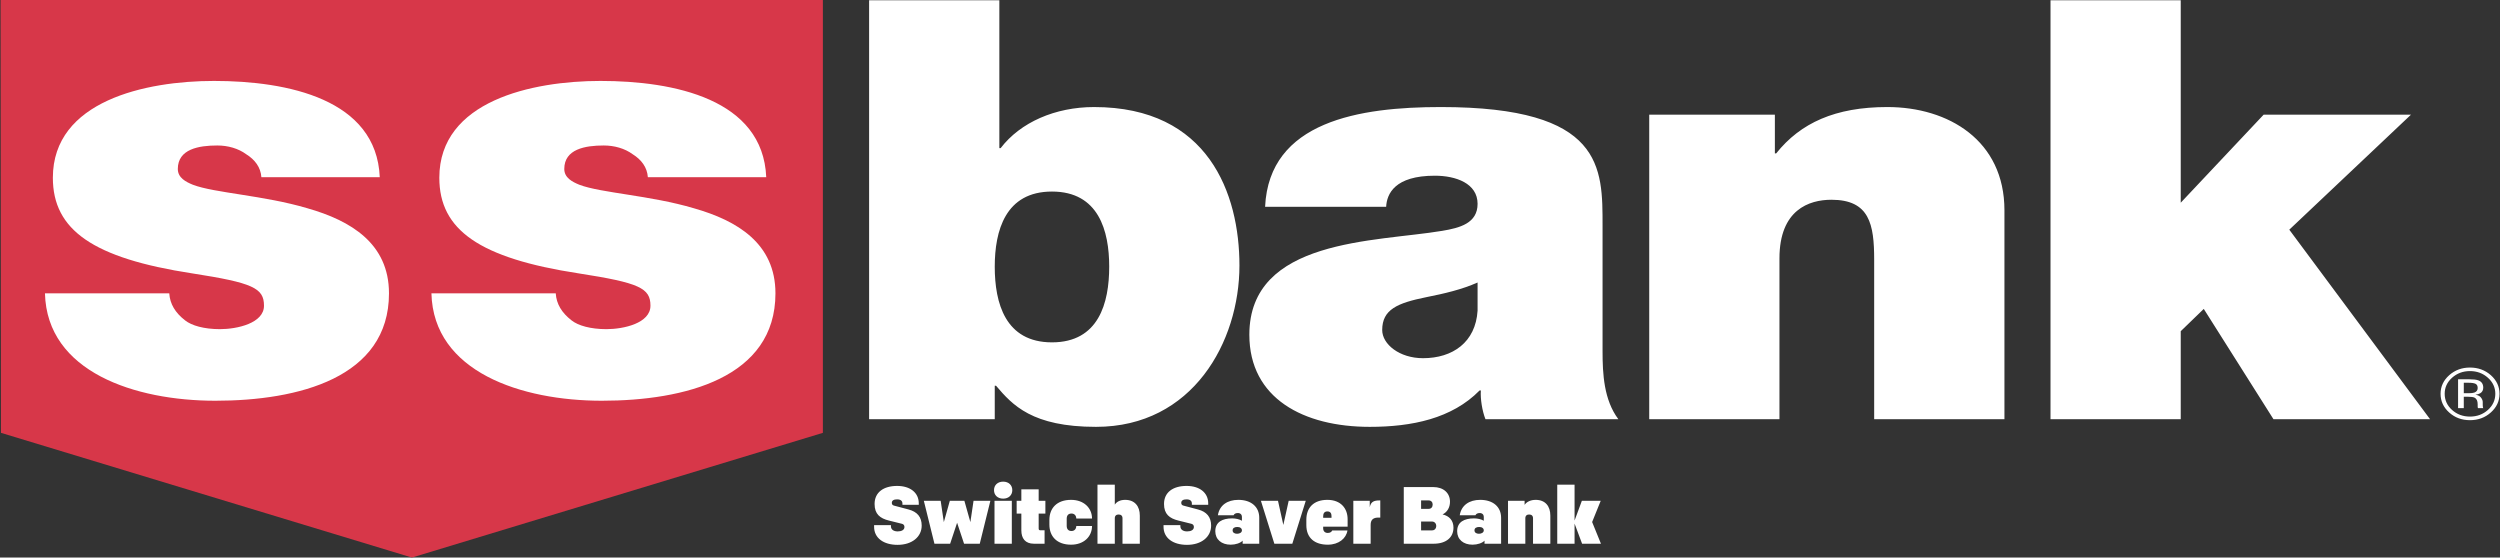 <svg width="278" height="62" viewBox="0 0 278 62" fill="none" xmlns="http://www.w3.org/2000/svg">
<rect x="0" y="0" width="278" height="62" fill="#333333" stroke="none"/>
<g clip-path="url(#clip0)">
<path d="M0.062 0L0.107 48.132L45.805 62L91.504 48.132V0H0.062Z" fill="#D73749"/>
<path d="M72.041 19.701C71.965 18.593 71.311 17.745 70.358 17.154C69.48 16.503 68.31 16.178 67.138 16.178C65.09 16.178 62.748 16.571 62.748 18.788C62.748 19.765 63.628 20.221 64.432 20.548C66.845 21.465 72.331 21.724 77.161 23.159C81.986 24.532 86.23 27.074 86.23 32.621C86.23 42.018 76.136 44.562 66.92 44.562C57.995 44.562 48.193 41.364 47.975 32.621H61.799C61.871 33.796 62.459 34.774 63.554 35.624C64.286 36.209 65.676 36.602 67.433 36.602C69.334 36.602 72.331 35.949 72.331 33.993C72.331 32.033 71.09 31.448 64.36 30.402C53.316 28.708 48.853 25.576 48.853 19.766C48.853 11.22 59.167 9 66.773 9C74.968 9 84.84 11.024 85.205 19.701L72.041 19.701Z" fill="white"/>
<path d="M29.065 19.701C28.989 18.593 28.335 17.745 27.382 17.154C26.504 16.503 25.335 16.178 24.163 16.178C22.114 16.178 19.773 16.571 19.773 18.788C19.773 19.765 20.653 20.221 21.456 20.548C23.87 21.465 29.356 21.724 34.186 23.159C39.01 24.532 43.255 27.074 43.255 32.621C43.255 42.018 33.16 44.562 23.945 44.562C15.02 44.562 5.218 41.364 5 32.621H18.823C18.896 33.796 19.483 34.774 20.579 35.624C21.311 36.209 22.7 36.602 24.457 36.602C26.359 36.602 29.356 35.949 29.356 33.993C29.356 32.033 28.114 31.448 21.385 30.402C10.34 28.708 5.878 25.576 5.878 19.766C5.878 11.22 16.192 9 23.797 9C31.992 9 41.865 11.024 42.229 19.701L29.065 19.701Z" fill="white"/>
<path d="M96.645 0.027H111.128V16.47H111.273C113.47 13.598 117.345 11.904 121.66 11.904C134.388 11.904 137.826 21.56 137.826 29.522C137.826 38.002 132.632 47.466 121.878 47.466C114.785 47.466 112.591 45.051 110.762 42.897H110.616V46.617H96.645V0.027ZM116.98 21.301C111.786 21.301 110.616 25.671 110.616 29.654C110.616 33.7 111.786 38.07 116.98 38.07C122.174 38.07 123.344 33.7 123.344 29.654C123.344 25.671 122.174 21.301 116.98 21.301ZM178.204 39.049C178.204 41.594 178.352 44.467 179.963 46.618H165.184C164.821 45.707 164.602 44.334 164.672 43.422H164.528C161.452 46.553 156.993 47.466 152.311 47.466C144.996 47.466 138.927 44.334 138.927 37.221C138.927 26.522 152.969 26.912 160.357 25.672C162.333 25.346 164.307 24.825 164.307 22.669C164.307 20.386 161.891 19.538 159.554 19.538C155.089 19.538 154.214 21.559 154.14 22.995H140.679C141.121 13.47 151.213 11.903 160.212 11.903C178.351 11.903 178.204 18.624 178.204 25.15V39.049H178.204ZM164.307 31.415C162.552 32.198 160.578 32.654 158.605 33.045C155.386 33.699 153.701 34.415 153.701 36.7C153.701 38.266 155.604 39.831 158.237 39.831C161.529 39.831 164.087 38.069 164.307 34.545V31.415H164.307ZM183.394 12.752H197.366V17.059H197.51C200.218 13.665 204.092 11.903 209.869 11.903C216.673 11.903 222.894 15.621 222.894 23.387V46.616H208.408V28.87C208.408 24.954 207.897 22.213 203.658 22.213C201.166 22.213 197.875 23.324 197.875 28.738V46.617H183.394V12.752ZM228.017 0.028H242.498V22.541L251.717 12.752H268.101L254.569 25.541L270.224 46.617H252.811L245.059 34.352L242.498 36.829V46.617H228.017V0.028ZM276.656 42.006C277.207 42.499 277.479 43.093 277.479 43.788C277.479 44.488 277.207 45.088 276.656 45.584C276.111 46.076 275.443 46.324 274.66 46.324C273.877 46.324 273.211 46.076 272.665 45.584C272.118 45.088 271.849 44.488 271.849 43.788C271.849 43.093 272.118 42.499 272.667 42.006C273.22 41.513 273.884 41.265 274.66 41.265C275.441 41.265 276.107 41.514 276.656 42.006ZM276.983 41.723C276.341 41.157 275.569 40.871 274.66 40.871C273.758 40.871 272.991 41.157 272.35 41.723C271.71 42.296 271.392 42.983 271.392 43.788C271.392 44.601 271.709 45.293 272.342 45.864C272.978 46.439 273.754 46.724 274.66 46.724C275.569 46.724 276.342 46.439 276.984 45.864C277.624 45.292 277.946 44.6 277.946 43.788C277.945 42.982 277.623 42.295 276.983 41.723V41.723ZM275.147 43.653C275.013 43.699 274.812 43.725 274.543 43.725H273.974V42.563H274.514C274.864 42.563 275.121 42.601 275.281 42.681C275.44 42.761 275.519 42.918 275.519 43.15C275.518 43.398 275.393 43.565 275.147 43.653V43.653ZM273.339 45.387H273.973V44.12H274.474C274.807 44.12 275.046 44.154 275.179 44.223C275.405 44.344 275.517 44.589 275.517 44.959V45.217L275.531 45.317C275.535 45.333 275.538 45.344 275.539 45.355L275.547 45.388H276.143L276.12 45.349C276.1 45.294 276.089 45.237 276.088 45.179C276.083 45.1 276.08 45.02 276.08 44.941V44.705C276.08 44.544 276.013 44.377 275.881 44.206C275.751 44.039 275.545 43.933 275.262 43.894C275.487 43.862 275.661 43.81 275.786 43.739C276.022 43.604 276.136 43.391 276.136 43.105C276.136 42.7 275.954 42.429 275.581 42.293C275.373 42.216 275.046 42.177 274.597 42.177H273.338V45.387H273.339Z" fill="white"/>
<path d="M99.81 60.587C101.43 60.587 102.492 59.688 102.492 58.446C102.492 57.492 101.997 56.907 101.034 56.654L99.405 56.222C99.252 56.178 99.171 56.087 99.171 55.916C99.171 55.656 99.387 55.529 99.756 55.529C100.188 55.529 100.35 55.727 100.35 55.989V56.133H102.168V55.971C102.168 54.782 101.205 54.035 99.765 54.035C98.235 54.035 97.254 54.755 97.254 56.042C97.254 57.176 97.866 57.645 98.856 57.888L100.305 58.248C100.476 58.292 100.575 58.419 100.575 58.599C100.575 58.931 100.251 59.093 99.819 59.093C99.396 59.093 99.072 58.895 99.072 58.526V58.392H97.2V58.581C97.2 59.831 98.253 60.587 99.81 60.587ZM110.129 55.691H108.257L107.906 58.059L107.24 55.691H105.62L104.954 58.059L104.603 55.691H102.731L103.91 60.462H105.656L106.43 58.13L107.204 60.462H108.95L110.129 55.691ZM110.588 60.462H112.514V55.691H110.588V60.462ZM110.534 54.504C110.534 55.053 110.93 55.449 111.551 55.449C112.172 55.449 112.568 55.053 112.568 54.504C112.568 53.955 112.172 53.559 111.551 53.559C110.93 53.559 110.534 53.955 110.534 54.504ZM116.157 60.462V58.968H115.689C115.581 58.968 115.5 58.922 115.5 58.779V57.114H116.247V55.691H115.5V54.413H113.574V55.691H113.052V57.114H113.574V58.977C113.574 59.858 113.997 60.462 114.978 60.462H116.157ZM119.104 60.569C120.508 60.569 121.426 59.688 121.435 58.49H119.689C119.68 58.77 119.518 59.048 119.149 59.048C118.78 59.048 118.618 58.815 118.618 58.472V57.681C118.618 57.339 118.78 57.105 119.149 57.105C119.518 57.105 119.68 57.383 119.689 57.663H121.435C121.426 56.465 120.508 55.584 119.104 55.584C117.511 55.584 116.692 56.52 116.692 57.816V58.337C116.692 59.633 117.511 60.569 119.104 60.569ZM122.04 60.462H123.966V57.627C123.966 57.347 124.137 57.212 124.389 57.212C124.659 57.212 124.821 57.356 124.821 57.627V60.462H126.747V57.33C126.747 56.294 126.189 55.584 125.118 55.584C124.578 55.584 124.182 55.782 123.966 56.114V53.892H122.04V60.462ZM131.995 60.587C133.615 60.587 134.677 59.688 134.677 58.446C134.677 57.492 134.182 56.907 133.219 56.654L131.59 56.222C131.437 56.178 131.356 56.087 131.356 55.916C131.356 55.656 131.572 55.529 131.941 55.529C132.373 55.529 132.535 55.727 132.535 55.989V56.133H134.353V55.971C134.353 54.782 133.39 54.035 131.95 54.035C130.42 54.035 129.439 54.755 129.439 56.042C129.439 57.176 130.051 57.645 131.041 57.888L132.49 58.248C132.661 58.292 132.76 58.419 132.76 58.599C132.76 58.931 132.436 59.093 132.004 59.093C131.581 59.093 131.257 58.895 131.257 58.526V58.392H129.385V58.581C129.385 59.831 130.438 60.587 131.995 60.587ZM136.851 60.569C137.391 60.569 137.94 60.389 138.183 60.12V60.462H140.028V57.572C140.028 56.367 139.137 55.584 137.706 55.584C136.491 55.584 135.609 56.178 135.429 57.294H137.175C137.247 57.141 137.4 57.05 137.652 57.05C137.94 57.05 138.102 57.239 138.102 57.465V57.906C137.814 57.734 137.409 57.645 137.013 57.645C135.933 57.645 135.141 58.041 135.141 59.075C135.141 59.975 135.816 60.569 136.851 60.569ZM137.562 59.355C137.274 59.355 137.067 59.219 137.067 58.977C137.067 58.715 137.283 58.599 137.598 58.599C137.913 58.599 138.102 58.761 138.102 58.977C138.102 59.202 137.868 59.355 137.562 59.355ZM145.2 55.691H143.301L142.707 58.373L142.113 55.691H140.214L141.708 60.462H143.706L145.2 55.691ZM147.65 60.569C148.874 60.569 149.702 59.867 149.837 58.986H148.145C148.082 59.13 147.929 59.264 147.65 59.264C147.308 59.264 147.137 59.039 147.137 58.761V58.562H149.855V57.734C149.855 56.538 149.099 55.584 147.605 55.584C146.066 55.584 145.265 56.465 145.265 57.797V58.392C145.265 59.849 146.219 60.569 147.65 60.569ZM147.137 57.41C147.137 57.087 147.272 56.87 147.605 56.87C147.947 56.87 148.064 57.096 148.064 57.383V57.581H147.137V57.41ZM150.49 60.462H152.416V58.364C152.416 57.761 152.74 57.554 153.28 57.554H153.487V55.647H153.433C152.794 55.647 152.443 55.773 152.317 56.403V55.691H150.49V60.462ZM156.1 60.462H159.412C160.852 60.462 161.626 59.733 161.626 58.67C161.626 57.888 161.167 57.374 160.411 57.203C160.933 56.952 161.239 56.429 161.239 55.791C161.239 54.846 160.546 54.161 159.367 54.161H156.1V60.462ZM158.026 58.977V57.995H159.241C159.529 57.995 159.709 58.221 159.709 58.481C159.709 58.761 159.538 58.977 159.25 58.977H158.026ZM158.026 56.583V55.647H158.872C159.142 55.647 159.313 55.844 159.313 56.096C159.313 56.376 159.16 56.583 158.872 56.583H158.026ZM163.746 60.569C164.286 60.569 164.835 60.389 165.078 60.12V60.462H166.923V57.572C166.923 56.367 166.032 55.584 164.601 55.584C163.386 55.584 162.504 56.178 162.324 57.294H164.07C164.142 57.141 164.295 57.05 164.547 57.05C164.835 57.05 164.997 57.239 164.997 57.465V57.906C164.709 57.734 164.304 57.645 163.908 57.645C162.828 57.645 162.036 58.041 162.036 59.075C162.036 59.975 162.711 60.569 163.746 60.569ZM164.457 59.355C164.169 59.355 163.962 59.219 163.962 58.977C163.962 58.715 164.178 58.599 164.493 58.599C164.808 58.599 164.997 58.761 164.997 58.977C164.997 59.202 164.763 59.355 164.457 59.355ZM167.691 60.462H169.617V57.627C169.617 57.347 169.788 57.212 170.04 57.212C170.31 57.212 170.472 57.356 170.472 57.627V60.462H172.398V57.33C172.398 56.294 171.84 55.584 170.769 55.584C170.22 55.584 169.752 55.8 169.536 56.142V55.691H167.691V60.462ZM173.166 60.462H175.092V58.221L175.929 60.462H178.026L177.045 58.05L177.999 55.691H175.902L175.092 57.888V53.892H173.166V60.462Z" fill="white"/>
</g>
<defs>
<clipPath id="clip0">
<rect width="278" height="62" fill="white"/>
</clipPath>
</defs>
</svg>
